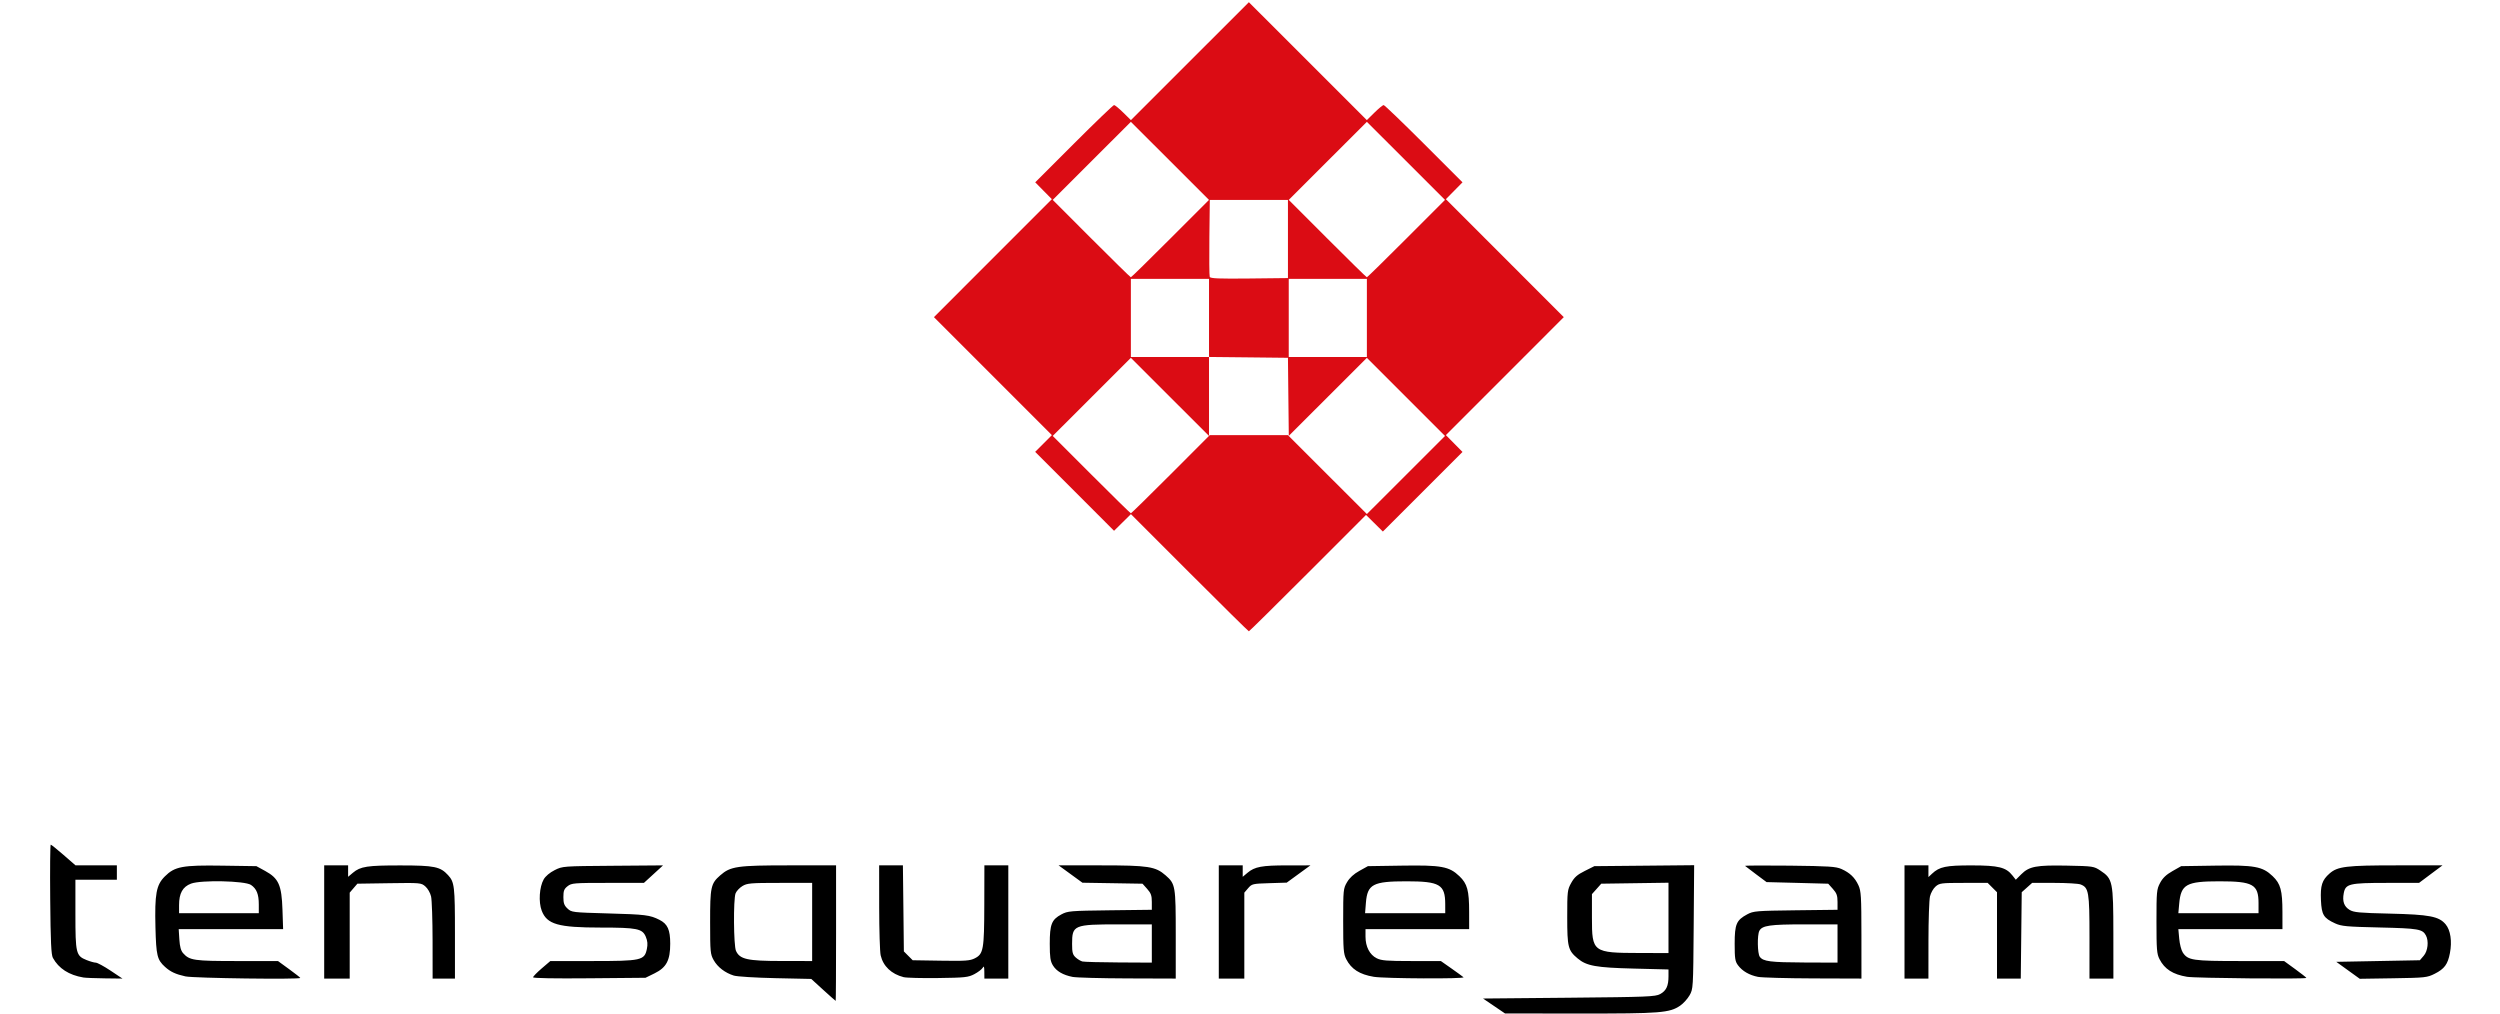 <?xml version="1.0" encoding="UTF-8" standalone="no"?>
<!-- Created with Inkscape (http://www.inkscape.org/) -->

<svg
   xmlns:dc="http://purl.org/dc/elements/1.1/"
   xmlns:cc="http://creativecommons.org/ns#"
   xmlns:rdf="http://www.w3.org/1999/02/22-rdf-syntax-ns#"
   xmlns:svg="http://www.w3.org/2000/svg"
   xmlns="http://www.w3.org/2000/svg"
   xmlns:sodipodi="http://sodipodi.sourceforge.net/DTD/sodipodi-0.dtd"
   xmlns:inkscape="http://www.inkscape.org/namespaces/inkscape"
   version="1.1"
   id="svg2"
   xml:space="preserve"
   width="720"
   height="292"
   viewBox="0 0 720 292"
   sodipodi:docname="TSG_logotyp_RED.svg"
   inkscape:version="0.92.3 (2405546, 2018-03-11)"><defs
     id="defs6" /><sodipodi:namedview
     pagecolor="#ffffff"
     bordercolor="#666666"
     borderopacity="1"
     objecttolerance="10"
     gridtolerance="10"
     guidetolerance="10"
     inkscape:pageopacity="0"
     inkscape:pageshadow="2"
     inkscape:window-width="1920"
     inkscape:window-height="1022"
     id="namedview4"
     showgrid="false"
     inkscape:zoom="0.44855771"
     inkscape:cx="273.09753"
     inkscape:cy="146"
     inkscape:window-x="0"
     inkscape:window-y="30"
     inkscape:window-maximized="1"
     inkscape:current-layer="g10" /><g
     id="g10"
     inkscape:groupmode="layer"
     inkscape:label="ink_ext_XXXXXX"
     transform="matrix(1.333,0,0,-1.333,0,292)"><g
       id="g12"
       transform="matrix(0.1,0,0,0.1,10.5,0)"><path
         d="m 3122.89,17.07 -23.79,16.129 185.74,1.723 c 170.32,1.598 186.68,2.227 197.07,7.93 13.09,7.148 17.93,17.5 17.93,38.32 v 14.809 l -74.92,1.91 c -81.64,2.031 -102.19,5.738 -121.4,21.949 -20.67,17.351 -22.47,24.5 -22.47,89.07 0,56.051 0.4,59.25 8.64,74.102 6.76,12.187 13.01,17.687 29.29,25.82 l 20.67,10.348 107.81,1.019 107.81,1.051 -1.01,-133.668 C 3553.24,55.199 3553.16,53.75 3545.31,40.039 3540.94,32.422 3531.91,22.461 3525.2,17.852 3502.27,2.148 3482.85,0.59 3308.63,0.781 l -161.91,0.117 z m 376.95,190.309 v 76.019 l -72.65,-1.058 -72.62,-1.051 -10.04,-11.289 -10.08,-11.25 v -51.211 c 0,-74.379 1.88,-75.738 102.5,-75.98 l 62.89,-0.149 z M 1673.71,51.84 l -25.94,23.672 -77.42,1.68 c -43.01,0.93 -82.97,3.398 -89.88,5.578 -18.99,5.941 -34.84,18.09 -43.44,33.211 -7.3,12.93 -7.73,17.571 -7.77,81.829 -0.08,76.332 1.48,83.671 21.76,101.453 22.26,19.57 36.56,21.636 149.33,21.636 h 101.02 V 174.449 c 0,-80.5 -0.39,-146.359 -0.86,-146.328 -0.47,0.039 -12.54,10.711 -26.8,23.719 z M 1649.69,198.59 v 84.422 h -69.77 c -63.63,0 -70.74,-0.633 -81.05,-6.922 -6.21,-3.789 -12.78,-10.86 -14.65,-15.699 -4.96,-13.121 -4.26,-112.852 0.9,-124.18 8.32,-18.281 24.41,-21.871 98.24,-21.949 l 66.33,-0.082 z M 75.16,78.629 C 43.91,83.871 21.84,98.09 9.262,121.051 5.59,127.77 4.301,155.859 3.48,247.699 2.891,312.582 3.398,365.66 4.609,365.66 c 1.211,0 13.75,-10.07 27.852,-22.379 L 58.16,320.898 H 147.5 V 289.879 H 57.93 v -74.258 c 0,-84.84 1.289,-90.191 24.059,-99.289 7.703,-3.094 16.684,-5.633 19.961,-5.633 3.25,0 17.582,-7.73 31.801,-17.18 l 25.82,-17.23 -37.89,0.473 c -20.86,0.227 -41.801,1.09 -46.52,1.867 z M 295.66,81.019 c -21.211,4.68 -32.379,9.879 -44.25,20.66 -16.801,15.23 -19.031,24.41 -20.551,85.039 -1.8,72.5 1.719,91.761 20.192,110.23 21.57,21.571 38.051,24.653 124.73,23.321 l 73.199,-1.09 18.911,-10.348 c 29.14,-15.941 35.589,-30.352 37.379,-83.562 l 1.41,-42.18 H 281.09 l 1.41,-22.231 c 0.98,-15.66 3.398,-24.41 8.16,-29.73 13.871,-15.578 23.481,-16.949 116.918,-16.949 h 88.012 l 24.058,-17.5 c 13.243,-9.648 24.102,-18.16 24.102,-18.949 0,-3.711 -230.352,-0.621 -248.09,3.289 z M 454.141,236.332 c 0,22.219 -4.692,34.02 -16.871,42.297 -13.168,8.953 -108.129,10.98 -129.61,2.781 -18.012,-6.84 -25.781,-20.82 -25.781,-46.289 V 217.539 H 454.141 Z M 595.43,198.59 v 122.308 h 51.679 v -24.726 l 10.43,8.789 c 16.211,13.629 31.012,15.898 103.242,15.82 72.848,-0.043 85.469,-2.66 102.27,-20.98 13.828,-15.031 14.879,-24.02 14.879,-125.539 V 76.289 h -48.239 l -0.082,81.801 c -0.039,45 -1.519,88.039 -3.238,95.621 -1.801,7.738 -7.23,17.269 -12.422,21.719 -9.07,7.808 -10.398,7.929 -78.008,6.91 l -68.793,-1.051 -8.32,-9.687 -8.277,-9.653 V 76.289 H 595.43 Z M 1046.76,79.059 c 0,1.801 8.4,10.43 18.63,19.18 l 18.63,15.942 h 90.75 c 106.05,0 112.65,1.441 117.81,25.98 2.15,10.192 1.52,17.301 -2.31,26.481 -7.3,17.5 -18.82,19.839 -97.22,19.839 -92.27,0.04 -116.33,6.918 -127.66,36.532 -7.15,18.75 -5.08,51.25 4.34,67.687 3.9,6.84 13.16,14.61 23.59,19.852 17.11,8.59 17.62,8.629 125.7,9.449 l 108.52,0.859 -20.66,-18.949 -20.67,-18.898 h -77.93 c -73.59,0 -78.4,-0.391 -86.99,-7.153 -7.54,-5.937 -9.06,-9.918 -9.06,-23.519 0,-13.16 1.75,-18.039 8.86,-24.719 8.71,-8.211 10.51,-8.402 87,-10.551 81.87,-2.269 90.78,-3.398 111.64,-13.832 17.61,-8.828 23.32,-21.476 23.32,-51.636 0,-35.903 -8.21,-51.403 -33.83,-63.981 l -19.57,-9.609 -121.45,-1.101 c -74.92,-0.699 -121.44,0.121 -121.44,2.148 z m 800.51,0.312 c -26.33,6.719 -44.14,23.641 -49.57,47.109 -1.72,7.469 -3.17,54.219 -3.21,103.989 l -0.08,90.429 h 51.33 l 1.06,-92.968 1.01,-92.93 9.53,-9.57 9.54,-9.532 61.09,-0.976 c 53.05,-0.863 62.69,-0.152 73.16,5.16 18.6,9.488 20.24,18.75 20.47,115.539 l 0.2,85.277 h 51.68 V 76.289 h -51.68 l -0.12,14.609 c -0.08,11.684 -0.82,13.442 -3.63,8.59 -1.92,-3.316 -10.04,-9.449 -17.97,-13.629 -13.17,-6.879 -20.16,-7.66 -78.2,-8.399 -35.04,-0.473 -68.64,0.391 -74.61,1.91 z m 365.15,0.508 c -20.82,4.102 -34.96,12.391 -42.62,24.961 -5.5,9.07 -6.71,17.43 -6.75,46.531 0,42.149 4.02,52.301 25.04,63.551 13.9,7.418 18.82,7.808 105.04,8.91 l 90.42,1.09 v 16.918 c 0,13.82 -1.83,18.98 -10.03,28.16 l -10.04,11.25 -64.93,1.09 -64.92,1.058 -51.48,37.5 h 91.44 c 102.43,0 117.89,-2.418 139.81,-21.636 21.13,-18.563 21.83,-22.742 21.83,-128.133 V 76.289 l -104.21,0.351 c -57.35,0.199 -110.71,1.68 -118.6,3.238 z m 171.13,72.191 v 41.328 h -71.83 c -96.92,0 -100.43,-1.488 -100.43,-42.226 0,-18.442 1.25,-23.203 7.73,-29.184 4.26,-3.898 10.86,-7.886 14.65,-8.789 3.79,-0.929 39.06,-1.867 78.4,-2.07 l 71.48,-0.391 z m 144.69,46.52 v 122.308 h 51.68 v -24.726 l 10.47,8.789 c 15.51,13.051 30.86,15.898 85.94,15.898 l 49.88,0.039 -25.62,-18.668 -25.59,-18.64 -37.5,-1.168 c -36.17,-1.09 -37.77,-1.481 -45.82,-10.82 l -8.28,-9.653 V 76.289 h -55.16 z M 2863.16,80.121 c -30.74,5.109 -48.59,16.559 -59.64,38.199 -5.75,11.328 -6.53,20.899 -6.53,82.418 0,67.422 0.28,70.043 8.36,83.832 5.59,9.532 14.45,17.66 26.72,24.45 l 18.32,10.16 73.05,1.129 c 85.62,1.371 102.58,-1.719 124.61,-22.77 17.15,-16.328 21.09,-30.777 21.09,-77.418 l 0.04,-37.031 h -223.95 v -16.371 c 0,-21.52 9.07,-38.989 24.15,-46.52 10.15,-5.078 21.99,-6.019 75.35,-6.019 h 63.28 l 22.85,-16.02 c 12.54,-8.82 24.3,-17.34 26.09,-18.98 4.3,-3.828 -170.15,-3.008 -193.79,0.941 z m 154.3,157.219 c -0.12,42.191 -11.87,49.07 -83.63,49.109 -72.62,0 -84.53,-6.289 -87.74,-46.367 l -1.79,-22.543 h 173.2 z M 3693.32,79.961 c -18.79,3.711 -33.87,12.418 -43.24,25 -6.29,8.437 -7.27,14.488 -7.27,46.488 0,42.461 3.71,51.09 27.27,63.711 13.32,7.11 19.18,7.61 104.53,8.672 l 90.43,1.09 v 16.918 c 0,13.82 -1.84,18.98 -10.04,28.16 l -10.04,11.25 -66.6,1.762 -66.64,1.718 -22.38,16.68 c -12.31,9.18 -23.13,17.422 -24.07,18.32 -0.93,0.891 42.46,1.129 96.45,0.54 85.35,-1.008 99.96,-1.95 111.91,-7.301 18.25,-8.199 28.87,-18.438 36.6,-35.16 5.67,-12.297 6.37,-23.75 6.45,-107.649 l 0.04,-93.871 -104.22,0.351 c -57.3,0.199 -110.94,1.719 -119.18,3.32 z m 171.72,72.109 v 41.328 h -71.84 c -74.22,0 -90.86,-2.378 -97.03,-13.91 -4.84,-9.019 -4.18,-49.136 0.94,-56.129 7.38,-10.078 22.66,-12.027 96.44,-12.339 l 71.49,-0.282 z m 144.73,46.52 v 122.308 h 51.68 V 295.59 l 7.81,7.301 c 16.01,15.078 30.04,18.007 85.97,17.929 57.97,-0.082 73.83,-4.019 87.86,-21.91 l 7.14,-9.07 11.76,11.762 c 17.11,17.109 32.58,20.039 99.14,18.707 56.33,-1.129 57.7,-1.329 72.07,-10.86 26.45,-17.5 27.74,-23.828 27.82,-135.859 l 0.07,-97.301 h -51.68 V 166.02 c 0,97.73 -1.56,106.91 -19.33,113.671 -4.77,1.829 -30.24,3.321 -56.64,3.321 h -47.93 l -11.25,-10.082 -11.25,-10.039 -1.02,-93.321 -1.05,-93.281 h -51.33 V 262.852 l -20.16,20.16 h -51.75 c -48.72,0 -52.27,-0.473 -60.75,-7.782 -4.96,-4.289 -10.39,-13.898 -12.15,-21.519 -1.75,-7.582 -3.24,-50.621 -3.28,-95.621 l -0.07,-81.801 h -51.68 z m 610.5,-118.469 c -30.7,5.109 -48.55,16.559 -59.61,38.199 -5.78,11.289 -6.52,20.899 -6.52,81.289 0,64.653 0.43,69.371 7.81,83.321 5.67,10.699 13.13,17.808 26.72,25.55 l 18.87,10.7 73.05,1.129 c 85.62,1.371 102.57,-1.719 124.61,-22.77 17.14,-16.328 21.05,-30.777 21.09,-77.418 l 0.04,-37.031 h -224.92 l 1.91,-20.82 c 1.02,-11.411 4.45,-24.731 7.62,-29.571 11.17,-17.039 21.17,-18.519 124.02,-18.519 h 94.92 l 24.07,-17.5 c 13.24,-9.648 24.06,-18.16 24.06,-18.949 0,-2.852 -239.77,-0.621 -257.7,2.391 z m 154.38,159.02 c 0,40.629 -11.92,47.308 -84.42,47.308 -71.56,0 -83.16,-6.449 -86.95,-48.129 l -1.87,-20.781 h 173.24 z m 193.36,-145 -25.35,18.32 180.54,3.437 8.32,9.653 c 8.99,10.429 11.29,31.75 4.81,43.898 -7.38,13.75 -16.17,15.281 -99.85,17.231 -72.07,1.64 -82.65,2.621 -96.48,8.941 -24.77,11.367 -29.06,18.399 -30.51,49.93 -1.44,31.719 2.35,43.508 18.6,57.769 17.42,15.309 36.17,17.578 145.35,17.578 h 98.63 l -25.35,-18.949 -25.31,-18.937 h -70.2 c -80.58,0 -88.63,-1.961 -92.46,-22.391 -3.28,-17.383 0.66,-28.633 12.54,-35.851 9.02,-5.508 20.74,-6.61 86.91,-8.129 86.02,-2.032 106.14,-5.903 120.67,-23.121 10.58,-12.622 14.18,-36.61 9.29,-62.11 -4.61,-24.301 -11.87,-34.141 -33,-44.769 -16.25,-8.16 -20.36,-8.59 -89.38,-9.691 l -72.38,-1.129 z"
         style="fill:#000000;fill-opacity:1;fill-rule:nonzero;stroke:none"
         id="path14"
         inkscape:connector-curvature="0" /><path
         d="m 2464.92,953.16 -126.52,126.57 -18.24,-17.97 -18.21,-18.01 -85.19,85.27 -85.24,85.28 18.09,18.04 18.05,18.09 -254.85,254.92 254.77,254.85 -17.97,18.2 -17.97,18.24 83.52,83.48 c 45.93,45.9 85.04,83.47 86.83,83.47 1.84,0 10.74,-7.34 19.85,-16.29 l 16.56,-16.28 254.84,254.76 254.85,-254.76 16.52,16.28 c 9.1,8.95 18.05,16.29 19.84,16.29 1.8,0 40.9,-37.57 86.84,-83.47 l 83.51,-83.48 -17.96,-18.24 -17.97,-18.2 254.76,-254.85 -254.76,-254.84 35.93,-36.41 -86.01,-86.01 -86.06,-85.98 -36.4,35.94 -125.67,-125.71 c -69.14,-69.141 -126.44,-125.738 -127.42,-125.738 -0.97,0 -58.71,56.949 -128.32,126.558 z m -40.51,212.82 84.34,84.41 h 168.83 l 170.62,-170.47 84.42,84.34 84.41,84.37 -168.83,168.83 -84.37,-84.3 -84.34,-84.29 -0.94,84.29 -0.89,84.34 -85.28,0.94 -85.27,0.9 v 168.71 h -168.83 v -168.83 h 168.83 v -170.51 l -168.83,168.75 -168.83,-168.75 83.52,-83.55 c 45.94,-45.98 84.33,-83.6 85.31,-83.6 0.98,0 39.73,38.01 86.13,84.42 z m 423.79,337.65 v 84.42 h -168.82 v -168.83 h 168.82 z m -170.54,170.55 v 84.41 h -168.83 l -0.94,-80.89 c -0.51,-44.5 -0.16,-82.9 0.78,-85.36 1.33,-3.47 19.61,-4.22 85.35,-3.51 l 83.64,0.94 z m -254.11,0.9 83.56,83.55 -84.41,84.38 -84.42,84.33 -84.41,-84.33 -84.42,-84.38 83.52,-83.55 c 45.94,-45.98 84.33,-83.6 85.31,-83.6 0.98,0 39.34,37.62 85.27,83.6 z m 509.93,0 83.51,83.55 -84.41,84.38 -84.38,84.33 -84.41,-84.33 -84.41,-84.38 83.51,-83.55 c 45.94,-45.98 84.34,-83.6 85.31,-83.6 0.98,0 39.34,37.62 85.28,83.6 z"
         style="fill:#db0c14;fill-opacity:1;fill-rule:nonzero;stroke:none"
         id="path16"
         inkscape:connector-curvature="0" /></g></g></svg>
